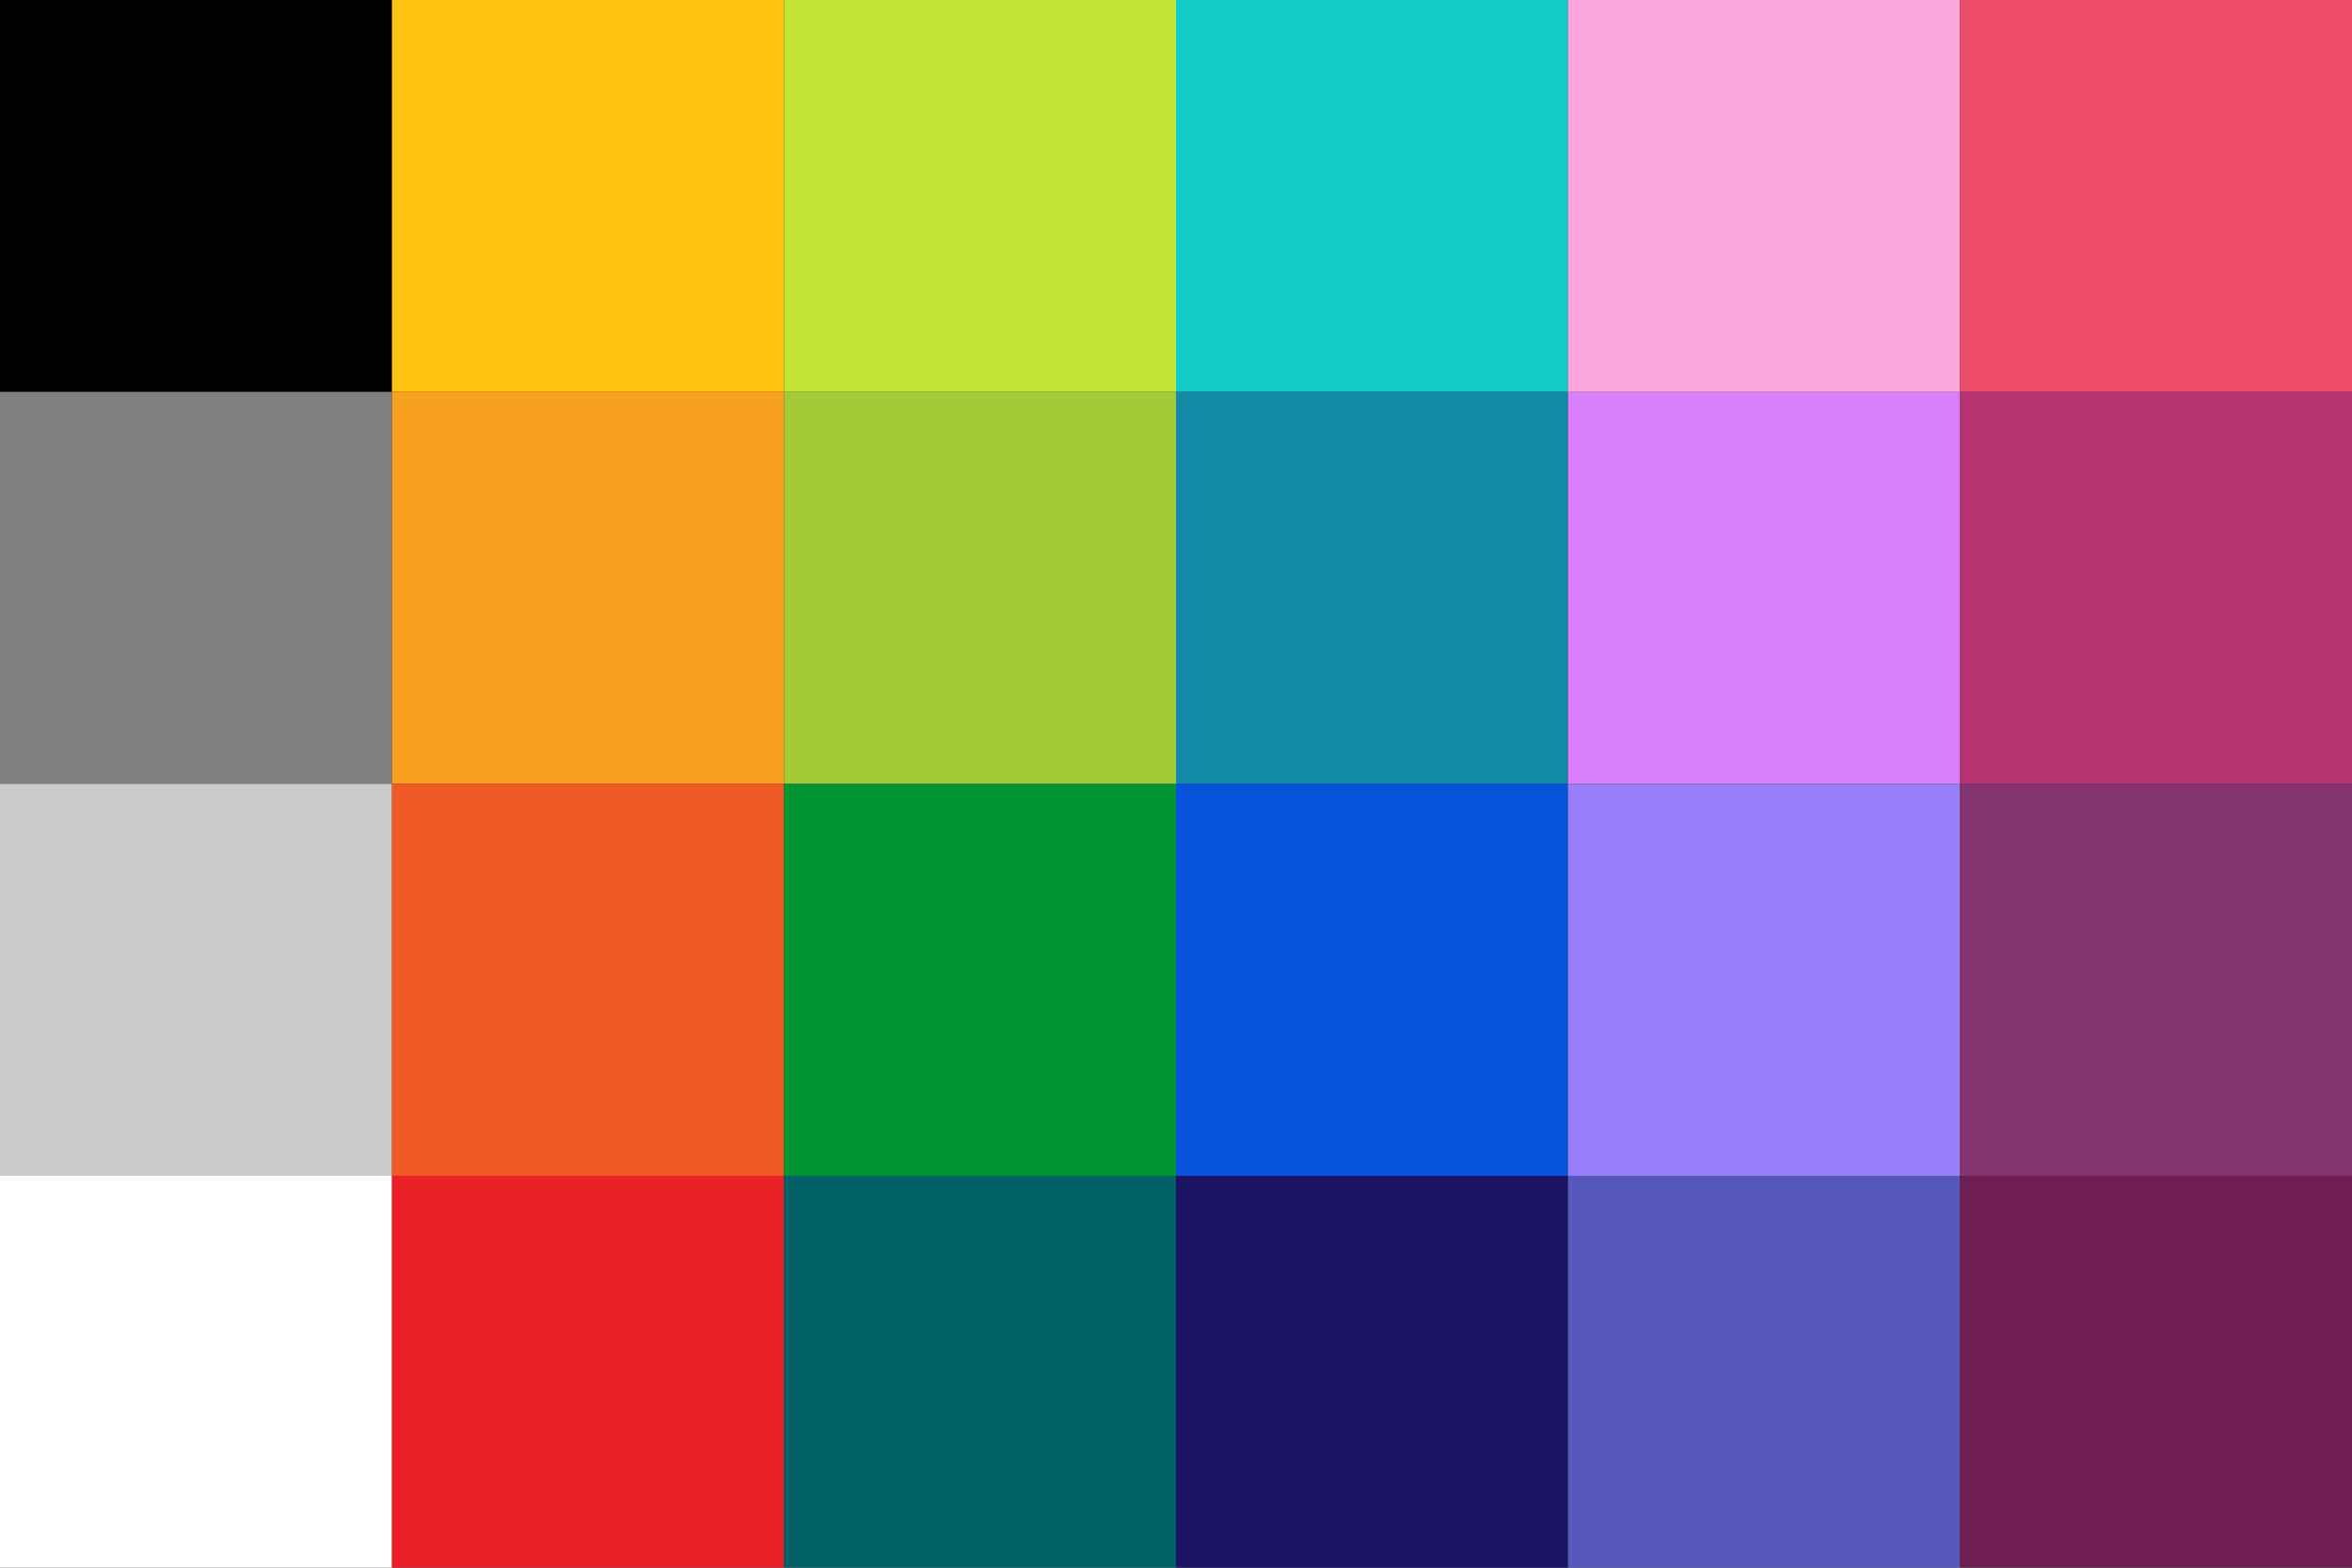 <?xml version="1.0" encoding="UTF-8" standalone="no"?>
<!-- Created with Inkscape (http://www.inkscape.org/) -->

<svg
   width="158.75mm"
   height="105.833mm"
   viewBox="0 0 158.75 105.833"
   version="1.1"
   id="svg25626"
   inkscape:version="1.2.2 (732a01da63, 2022-12-09)"
   sodipodi:docname="Palette.svg"
   xmlns:inkscape="http://www.inkscape.org/namespaces/inkscape"
   xmlns:sodipodi="http://sodipodi.sourceforge.net/DTD/sodipodi-0.dtd"
   xmlns="http://www.w3.org/2000/svg"
   xmlns:svg="http://www.w3.org/2000/svg">
  <rect x="0" y="0" width="158.75" height="105.833" fill="#333333" stroke="none"/>
  <sodipodi:namedview
     id="namedview25628"
     pagecolor="#ffffff"
     bordercolor="#000000"
     borderopacity="0.25"
     inkscape:showpageshadow="2"
     inkscape:pageopacity="0.0"
     inkscape:pagecheckerboard="0"
     inkscape:deskcolor="#d1d1d1"
     inkscape:document-units="mm"
     showgrid="true"
     showborder="true"
     inkscape:zoom="1"
     inkscape:cx="356"
     inkscape:cy="237"
     inkscape:window-width="1920"
     inkscape:window-height="1009"
     inkscape:window-x="-8"
     inkscape:window-y="-8"
     inkscape:window-maximized="1"
     inkscape:current-layer="layer1">
    <inkscape:grid
       type="xygrid"
       id="grid38809"
       spacingx="26.458"
       spacingy="26.458"
       originx="0"
       originy="0" />
  </sodipodi:namedview>
  <defs
     id="defs25623">
    <linearGradient
       id="GRAY_20"
       inkscape:swatch="solid">
      <stop
         style="stop-color:#cccccc;stop-opacity:1;"
         offset="0"
         id="stop34238" />
    </linearGradient>
    <linearGradient
       id="GRAY_50"
       inkscape:swatch="solid">
      <stop
         style="stop-color:#808080;stop-opacity:1;"
         offset="0"
         id="stop34178" />
    </linearGradient>
    <linearGradient
       id="BLACK"
       inkscape:swatch="solid">
      <stop
         style="stop-color:#000000;stop-opacity:1;"
         offset="0"
         id="stop31212" />
    </linearGradient>
    <linearGradient
       id="WHITE"
       inkscape:swatch="solid">
      <stop
         style="stop-color:#ffffff;stop-opacity:1;"
         offset="0"
         id="stop30736" />
    </linearGradient>
    <linearGradient
       id="SUNFLOWER"
       inkscape:swatch="solid">
      <stop
         style="stop-color:#ffc312;stop-opacity:1;"
         offset="0"
         id="stop17324" />
    </linearGradient>
    <linearGradient
       id="RADIANT_YELLOW"
       inkscape:swatch="solid">
      <stop
         style="stop-color:#f79f1f;stop-opacity:1;"
         offset="0"
         id="stop13160" />
    </linearGradient>
    <linearGradient
       id="PUFFINS_BILL"
       inkscape:swatch="solid">
      <stop
         style="stop-color:#ee5a24;stop-opacity:1;"
         offset="0"
         id="stop17330" />
    </linearGradient>
    <linearGradient
       id="RED_PIGMENT"
       inkscape:swatch="solid">
      <stop
         style="stop-color:#ea2027;stop-opacity:1;"
         offset="0"
         id="stop14546" />
    </linearGradient>
    <linearGradient
       id="BARA_RED"
       inkscape:swatch="solid">
      <stop
         style="stop-color:#ed4c67;stop-opacity:1;"
         offset="0"
         id="stop18845" />
    </linearGradient>
    <linearGradient
       id="ENERGOS"
       inkscape:swatch="solid">
      <stop
         style="stop-color:#c4e538;stop-opacity:1;"
         offset="0"
         id="stop17336" />
    </linearGradient>
    <linearGradient
       id="ANDROID_GREEN"
       inkscape:swatch="solid">
      <stop
         style="stop-color:#a3cb38;stop-opacity:1;"
         offset="0"
         id="stop17342" />
    </linearGradient>
    <linearGradient
       id="PIXELATED_GRASS"
       inkscape:swatch="solid">
      <stop
         style="stop-color:#009432;stop-opacity:1;"
         offset="0"
         id="stop17348" />
    </linearGradient>
    <linearGradient
       id="TURKISH_AQUA"
       inkscape:swatch="solid">
      <stop
         style="stop-color:#006266;stop-opacity:1;"
         offset="0"
         id="stop17318" />
    </linearGradient>
    <linearGradient
       id="VERY_BERRY"
       inkscape:swatch="solid">
      <stop
         style="stop-color:#b53471;stop-opacity:1;"
         offset="0"
         id="stop19058" />
    </linearGradient>
    <linearGradient
       id="BLUE_MARTINA"
       inkscape:swatch="solid">
      <stop
         style="stop-color:#12cbc4;stop-opacity:1;"
         offset="0"
         id="stop17354" />
    </linearGradient>
    <linearGradient
       id="MEDITERRANEAN_SEA"
       inkscape:swatch="solid">
      <stop
         style="stop-color:#1289a7;stop-opacity:1;"
         offset="0"
         id="stop17360" />
    </linearGradient>
    <linearGradient
       id="MERCHANT_MARINE_BLUE"
       inkscape:swatch="solid">
      <stop
         style="stop-color:#0652dd;stop-opacity:1;"
         offset="0"
         id="stop17366" />
    </linearGradient>
    <linearGradient
       id="2000_LEAGUES_UNDER_THE_SEA"
       inkscape:swatch="solid">
      <stop
         style="stop-color:#1b1464;stop-opacity:1;"
         offset="0"
         id="stop17174" />
    </linearGradient>
    <linearGradient
       id="HOLLYHOCK"
       inkscape:swatch="solid">
      <stop
         style="stop-color:#833471;stop-opacity:1;"
         offset="0"
         id="stop19478" />
    </linearGradient>
    <linearGradient
       id="LAVENDER_ROSE"
       inkscape:swatch="solid">
      <stop
         style="stop-color:#fda7df;stop-opacity:1;"
         offset="0"
         id="stop17579" />
    </linearGradient>
    <linearGradient
       id="LAVENDER_TEA"
       inkscape:swatch="solid">
      <stop
         style="stop-color:#d980fa;stop-opacity:1;"
         offset="0"
         id="stop17930" />
    </linearGradient>
    <linearGradient
       id="FORGOTTEN_PURPLE"
       inkscape:swatch="solid">
      <stop
         style="stop-color:#9980fa;stop-opacity:1;"
         offset="0"
         id="stop17936" />
    </linearGradient>
    <linearGradient
       id="CIRCUMORBITAL_RING"
       inkscape:swatch="solid">
      <stop
         style="stop-color:#5758bb;stop-opacity:1;"
         offset="0"
         id="stop18701" />
    </linearGradient>
    <linearGradient
       id="MAGENTA_PURPLE"
       inkscape:swatch="solid">
      <stop
         style="stop-color:#6f1e51;stop-opacity:1;"
         offset="0"
         id="stop20410" />
    </linearGradient>
  </defs>
  <g
     inkscape:label="Capa 1"
     inkscape:groupmode="layer"
     id="layer1">
    <rect
       style="fill:url(#BLACK);fill-opacity:1;stroke:none;stroke-width:1"
       id="rect41410"
       width="26.458"
       height="26.458"
       x="0"
       y="0" />
    <rect
       style="fill:url(#GRAY_50);fill-opacity:1;stroke:none;stroke-width:1"
       id="rect41412"
       width="26.458"
       height="26.458"
       x="0"
       y="26.458" />
    <rect
       style="fill:url(#GRAY_20);fill-opacity:1;stroke:none;stroke-width:1"
       id="rect41414"
       width="26.458"
       height="26.458"
       x="0"
       y="52.917" />
    <rect
       style="fill:url(#WHITE);fill-opacity:1;stroke:none;stroke-width:1"
       id="rect41416"
       width="26.458"
       height="26.458"
       x="0"
       y="79.375" />
    <rect
       style="fill:url(#SUNFLOWER);fill-opacity:1;stroke:none;stroke-width:1"
       id="rect41418"
       width="26.458"
       height="26.458"
       x="26.458"
       y="0" />
    <rect
       style="fill:url(#RADIANT_YELLOW);fill-opacity:1;stroke:none;stroke-width:1"
       id="rect41420"
       width="26.458"
       height="26.458"
       x="26.458"
       y="26.458" />
    <rect
       style="fill:url(#PUFFINS_BILL);fill-opacity:1;stroke:none;stroke-width:1"
       id="rect41422"
       width="26.458"
       height="26.458"
       x="26.458"
       y="52.917" />
    <rect
       style="fill:url(#RED_PIGMENT);fill-opacity:1;stroke:none;stroke-width:1"
       id="rect41426"
       width="26.458"
       height="26.458"
       x="26.458"
       y="79.375" />
    <rect
       style="fill:url(#ENERGOS);fill-opacity:1;stroke:none;stroke-width:1"
       id="rect41428"
       width="26.458"
       height="26.458"
       x="52.917"
       y="0" />
    <rect
       style="fill:url(#ANDROID_GREEN);fill-opacity:1;stroke:none;stroke-width:1"
       id="rect41430"
       width="26.458"
       height="26.458"
       x="52.917"
       y="26.458" />
    <rect
       style="fill:url(#PIXELATED_GRASS);fill-opacity:1;stroke:none;stroke-width:1"
       id="rect41432"
       width="26.458"
       height="26.458"
       x="52.917"
       y="52.917" />
    <rect
       style="fill:url(#TURKISH_AQUA);fill-opacity:1;stroke:none;stroke-width:1"
       id="rect41434"
       width="26.458"
       height="26.458"
       x="52.917"
       y="79.375" />
    <rect
       style="fill:url(#BLUE_MARTINA);fill-opacity:1;stroke:none;stroke-width:1"
       id="rect41436"
       width="26.458"
       height="26.458"
       x="79.375"
       y="0" />
    <rect
       style="fill:url(#MEDITERRANEAN_SEA);fill-opacity:1;stroke:none;stroke-width:1"
       id="rect41438"
       width="26.458"
       height="26.458"
       x="79.375"
       y="26.458" />
    <rect
       style="fill:url(#MERCHANT_MARINE_BLUE);fill-opacity:1;stroke:none;stroke-width:1"
       id="rect41440"
       width="26.458"
       height="26.458"
       x="79.375"
       y="52.917" />
    <rect
       style="fill:url(#2000_LEAGUES_UNDER_THE_SEA);fill-opacity:1;stroke:none;stroke-width:1"
       id="rect41442"
       width="26.458"
       height="26.458"
       x="79.375"
       y="79.375" />
    <rect
       style="fill:url(#LAVENDER_ROSE);fill-opacity:1;stroke:none;stroke-width:1"
       id="rect41444"
       width="26.458"
       height="26.458"
       x="105.833"
       y="0" />
    <rect
       style="fill:url(#LAVENDER_TEA);fill-opacity:1;stroke:none;stroke-width:1"
       id="rect41446"
       width="26.458"
       height="26.458"
       x="105.833"
       y="26.458" />
    <rect
       style="fill:url(#FORGOTTEN_PURPLE);fill-opacity:1;stroke:none;stroke-width:1"
       id="rect41448"
       width="26.458"
       height="26.458"
       x="105.833"
       y="52.917" />
    <rect
       style="fill:url(#CIRCUMORBITAL_RING);fill-opacity:1;stroke:none;stroke-width:1"
       id="rect41450"
       width="26.458"
       height="26.458"
       x="105.833"
       y="79.375" />
    <rect
       style="fill:url(#BARA_RED);fill-opacity:1;stroke:none;stroke-width:1"
       id="rect41452"
       width="26.458"
       height="26.458"
       x="132.292"
       y="0" />
    <rect
       style="fill:url(#VERY_BERRY);fill-opacity:1;stroke:none;stroke-width:1"
       id="rect41454"
       width="26.458"
       height="26.458"
       x="132.292"
       y="26.458" />
    <rect
       style="fill:url(#HOLLYHOCK);fill-opacity:1;stroke:none;stroke-width:1"
       id="rect41456"
       width="26.458"
       height="26.458"
       x="132.292"
       y="52.917" />
    <rect
       style="fill:url(#MAGENTA_PURPLE);fill-opacity:1;stroke:none;stroke-width:1"
       id="rect41458"
       width="26.458"
       height="26.458"
       x="132.292"
       y="79.375" />
  </g>
</svg>
